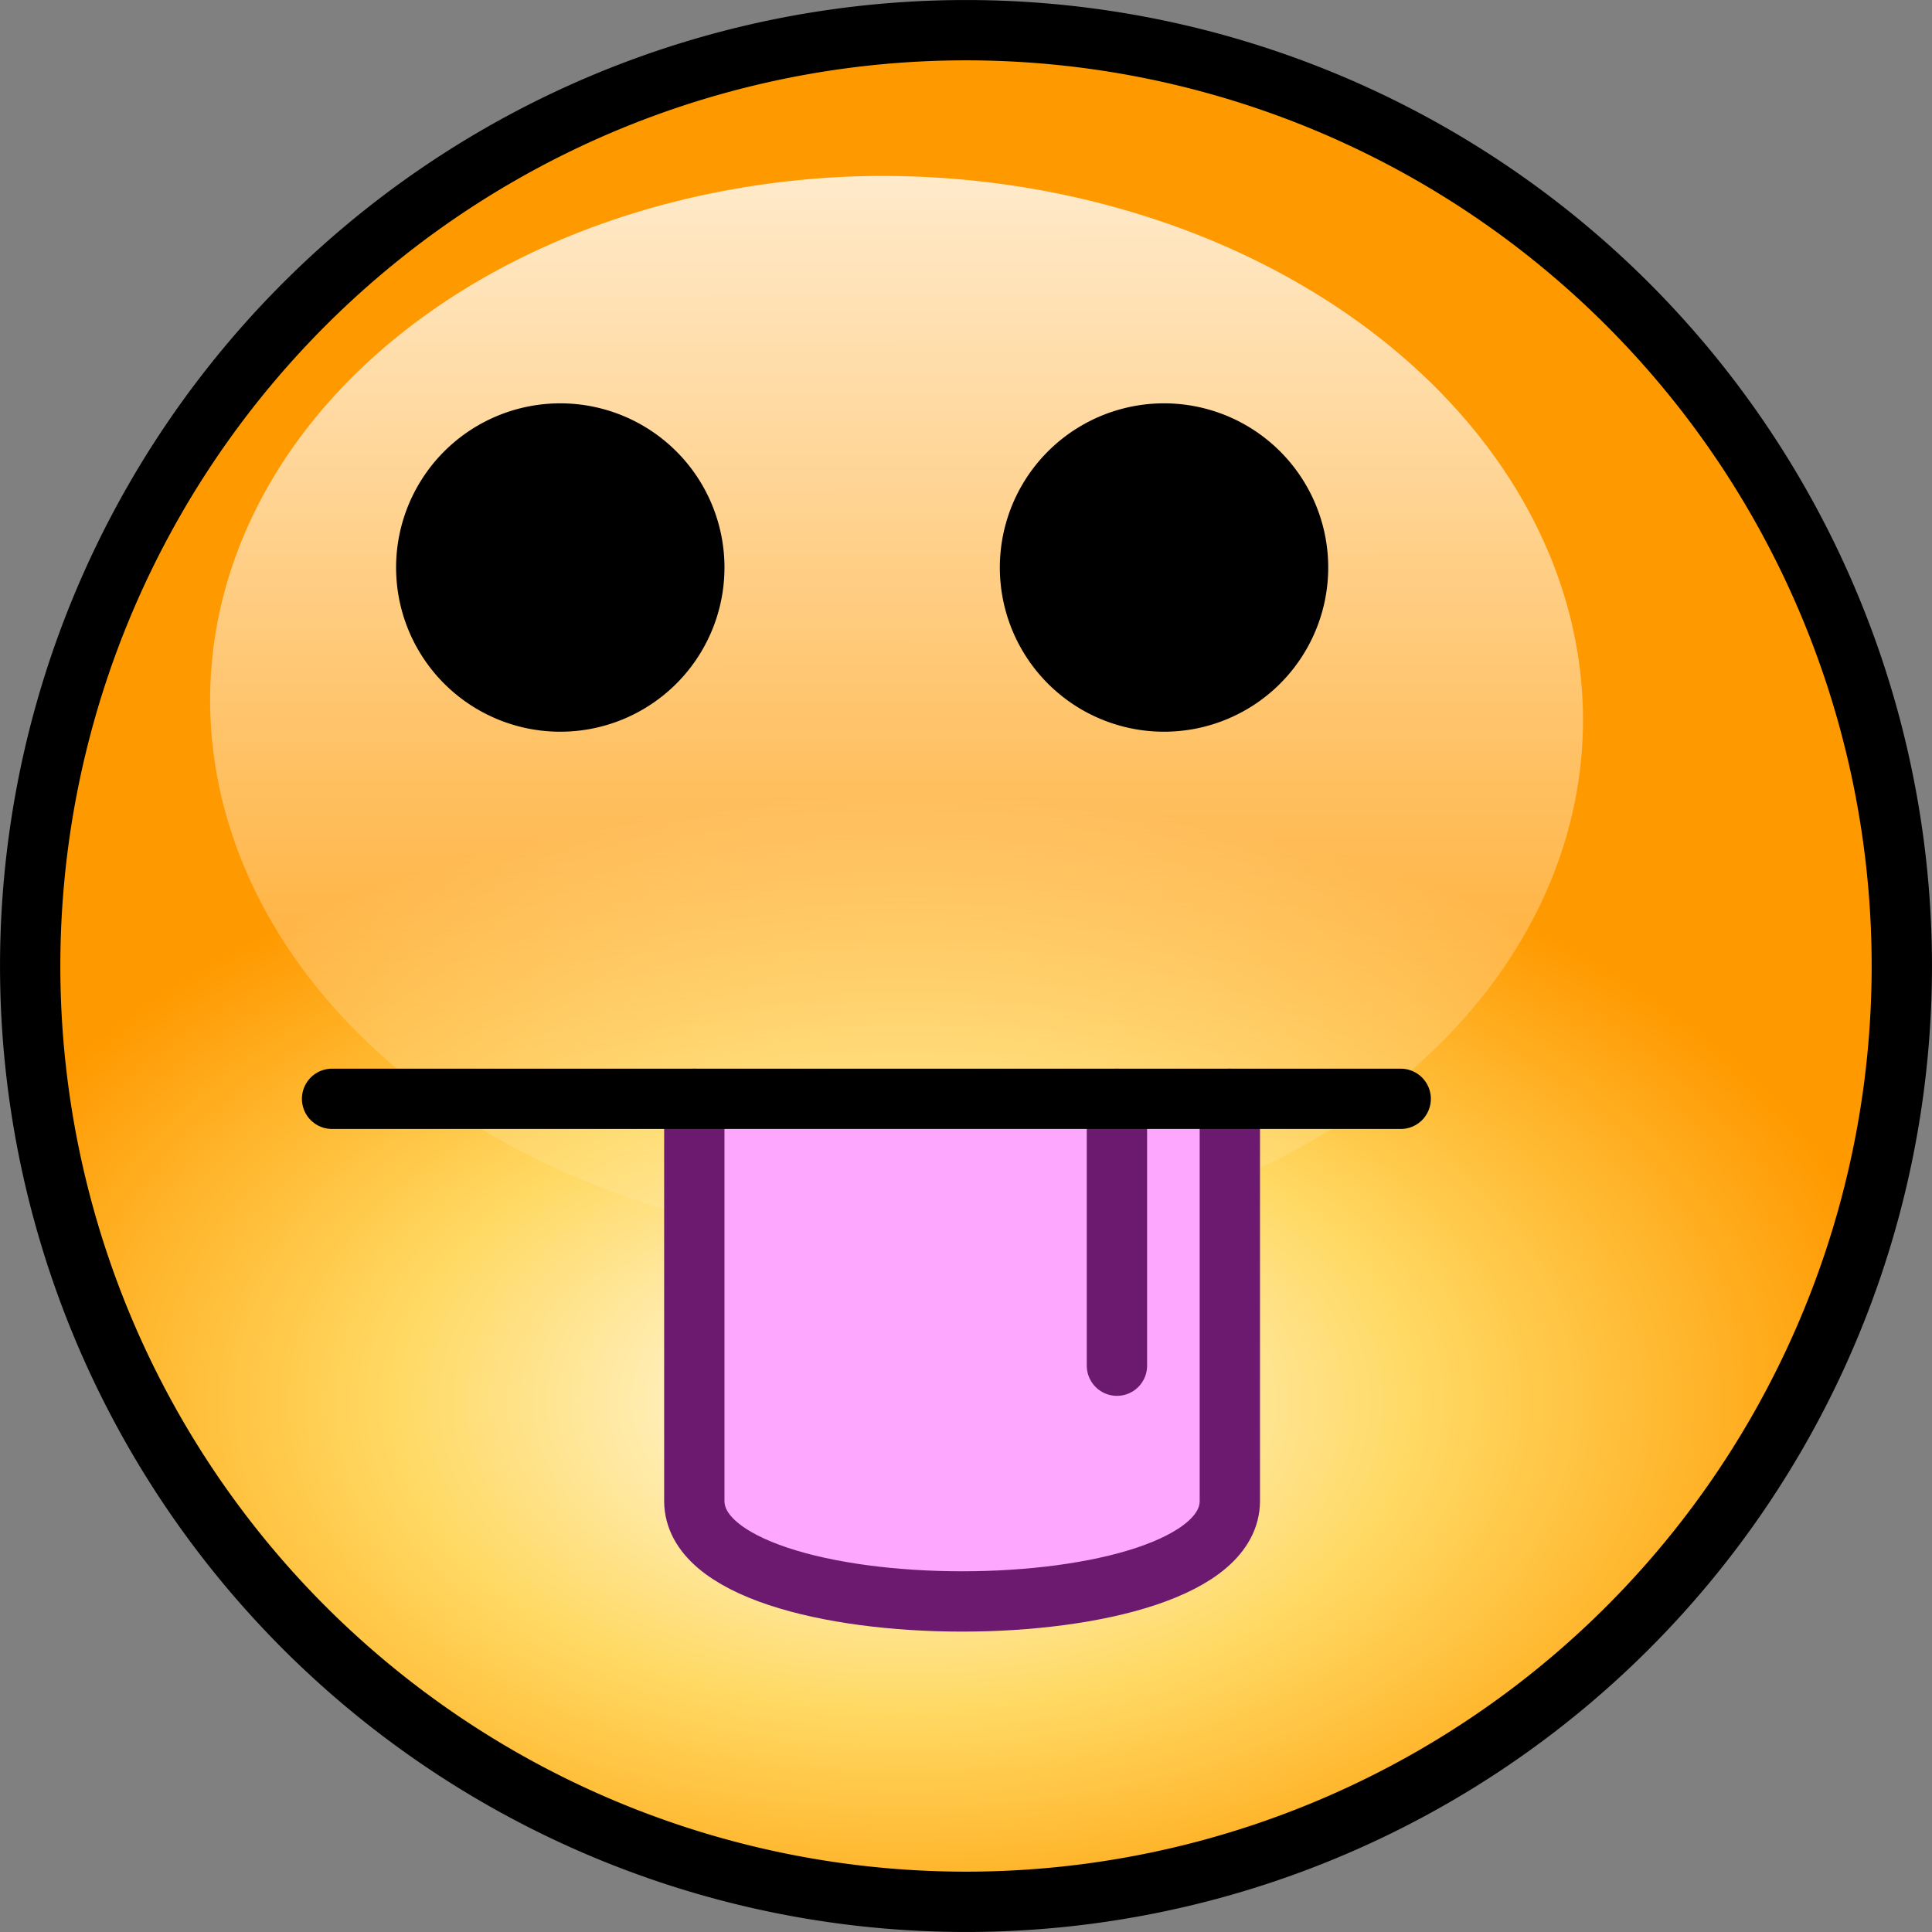 <svg version="1.1" viewBox="0 0 32 32" xmlns="http://www.w3.org/2000/svg">
 <rect x="0" y="0" width="32" height="32" fill="#808080" stroke="none"/>
 <defs>
  <radialGradient id="g" cx="9.71" cy="8.79" r="7.5" gradientTransform="matrix(0 1.34 -2.22 -8.04e-7 34.5 10.2)" gradientUnits="userSpaceOnUse">
   <stop stop-color="#fffffa" offset="0"/>
   <stop stop-color="#ffd963" offset=".51"/>
   <stop stop-color="#f90" offset="1"/>
  </radialGradient>
  <linearGradient id="n" x1=".983" x2="14.2" y1="5.36" y2="5.98" gradientTransform="matrix(.133 1.82 -2.84 .085 31.5 -4.3)" gradientUnits="userSpaceOnUse">
   <stop stop-color="#fff" offset="0"/>
   <stop stop-color="#fff" stop-opacity="0" offset="1"/>
  </linearGradient>
 </defs>
 <path d="m31.5 16a15.5 15.5 0 01-15.5 15.5 15.5 15.5 0 01-15.5-15.5 15.5 15.5 0 0115.5-15.5 15.5 15.5 0 0115.5 15.5z" fill="url(#g)" stroke="#000" stroke-linecap="round" stroke-linejoin="round" stroke-width=".999"/>
 <path d="m15.5 20.6a11.4 8.84 2.04 01-12-8.49 11.4 8.84 2.04 0110.7-9.19 11.4 8.84 2.04 0112 8.49 11.4 8.84 2.04 01-10.7 9.19z" fill="url(#n)" stroke-width="1.03"/>
 <path d="m11.5 9.4a2.22 2.22 0 01-2.22 2.22 2.22 2.22 0 01-2.22-2.22 2.22 2.22 0 012.22-2.22 2.22 2.22 0 012.22 2.22z" stroke="#000" stroke-linecap="round" stroke-linejoin="round" stroke-width=".999"/>
 <path d="m21.5 9.4a2.22 2.22 0 01-2.22 2.22 2.22 2.22 0 01-2.22-2.22 2.22 2.22 0 012.22-2.22 2.22 2.22 0 012.22 2.22z" stroke="#000" stroke-linecap="round" stroke-linejoin="round" stroke-width=".999"/>
 <path d="m11.5 18.2v6.66c0 2.22 8.87 2.22 8.87 0v-6.66" fill="#fda7ff" stroke="#6b1a6f" stroke-linecap="round" stroke-linejoin="round" stroke-width=".999"/>
 <path d="m18.5 18.2v4.42" fill="none" stroke="#6b1a6f" stroke-linecap="round" stroke-linejoin="round" stroke-width=".999"/>
 <path d="m5.5 18.2h17.7" fill="none" stroke="#000" stroke-linecap="round" stroke-linejoin="round" stroke-width=".999"/>
</svg>
